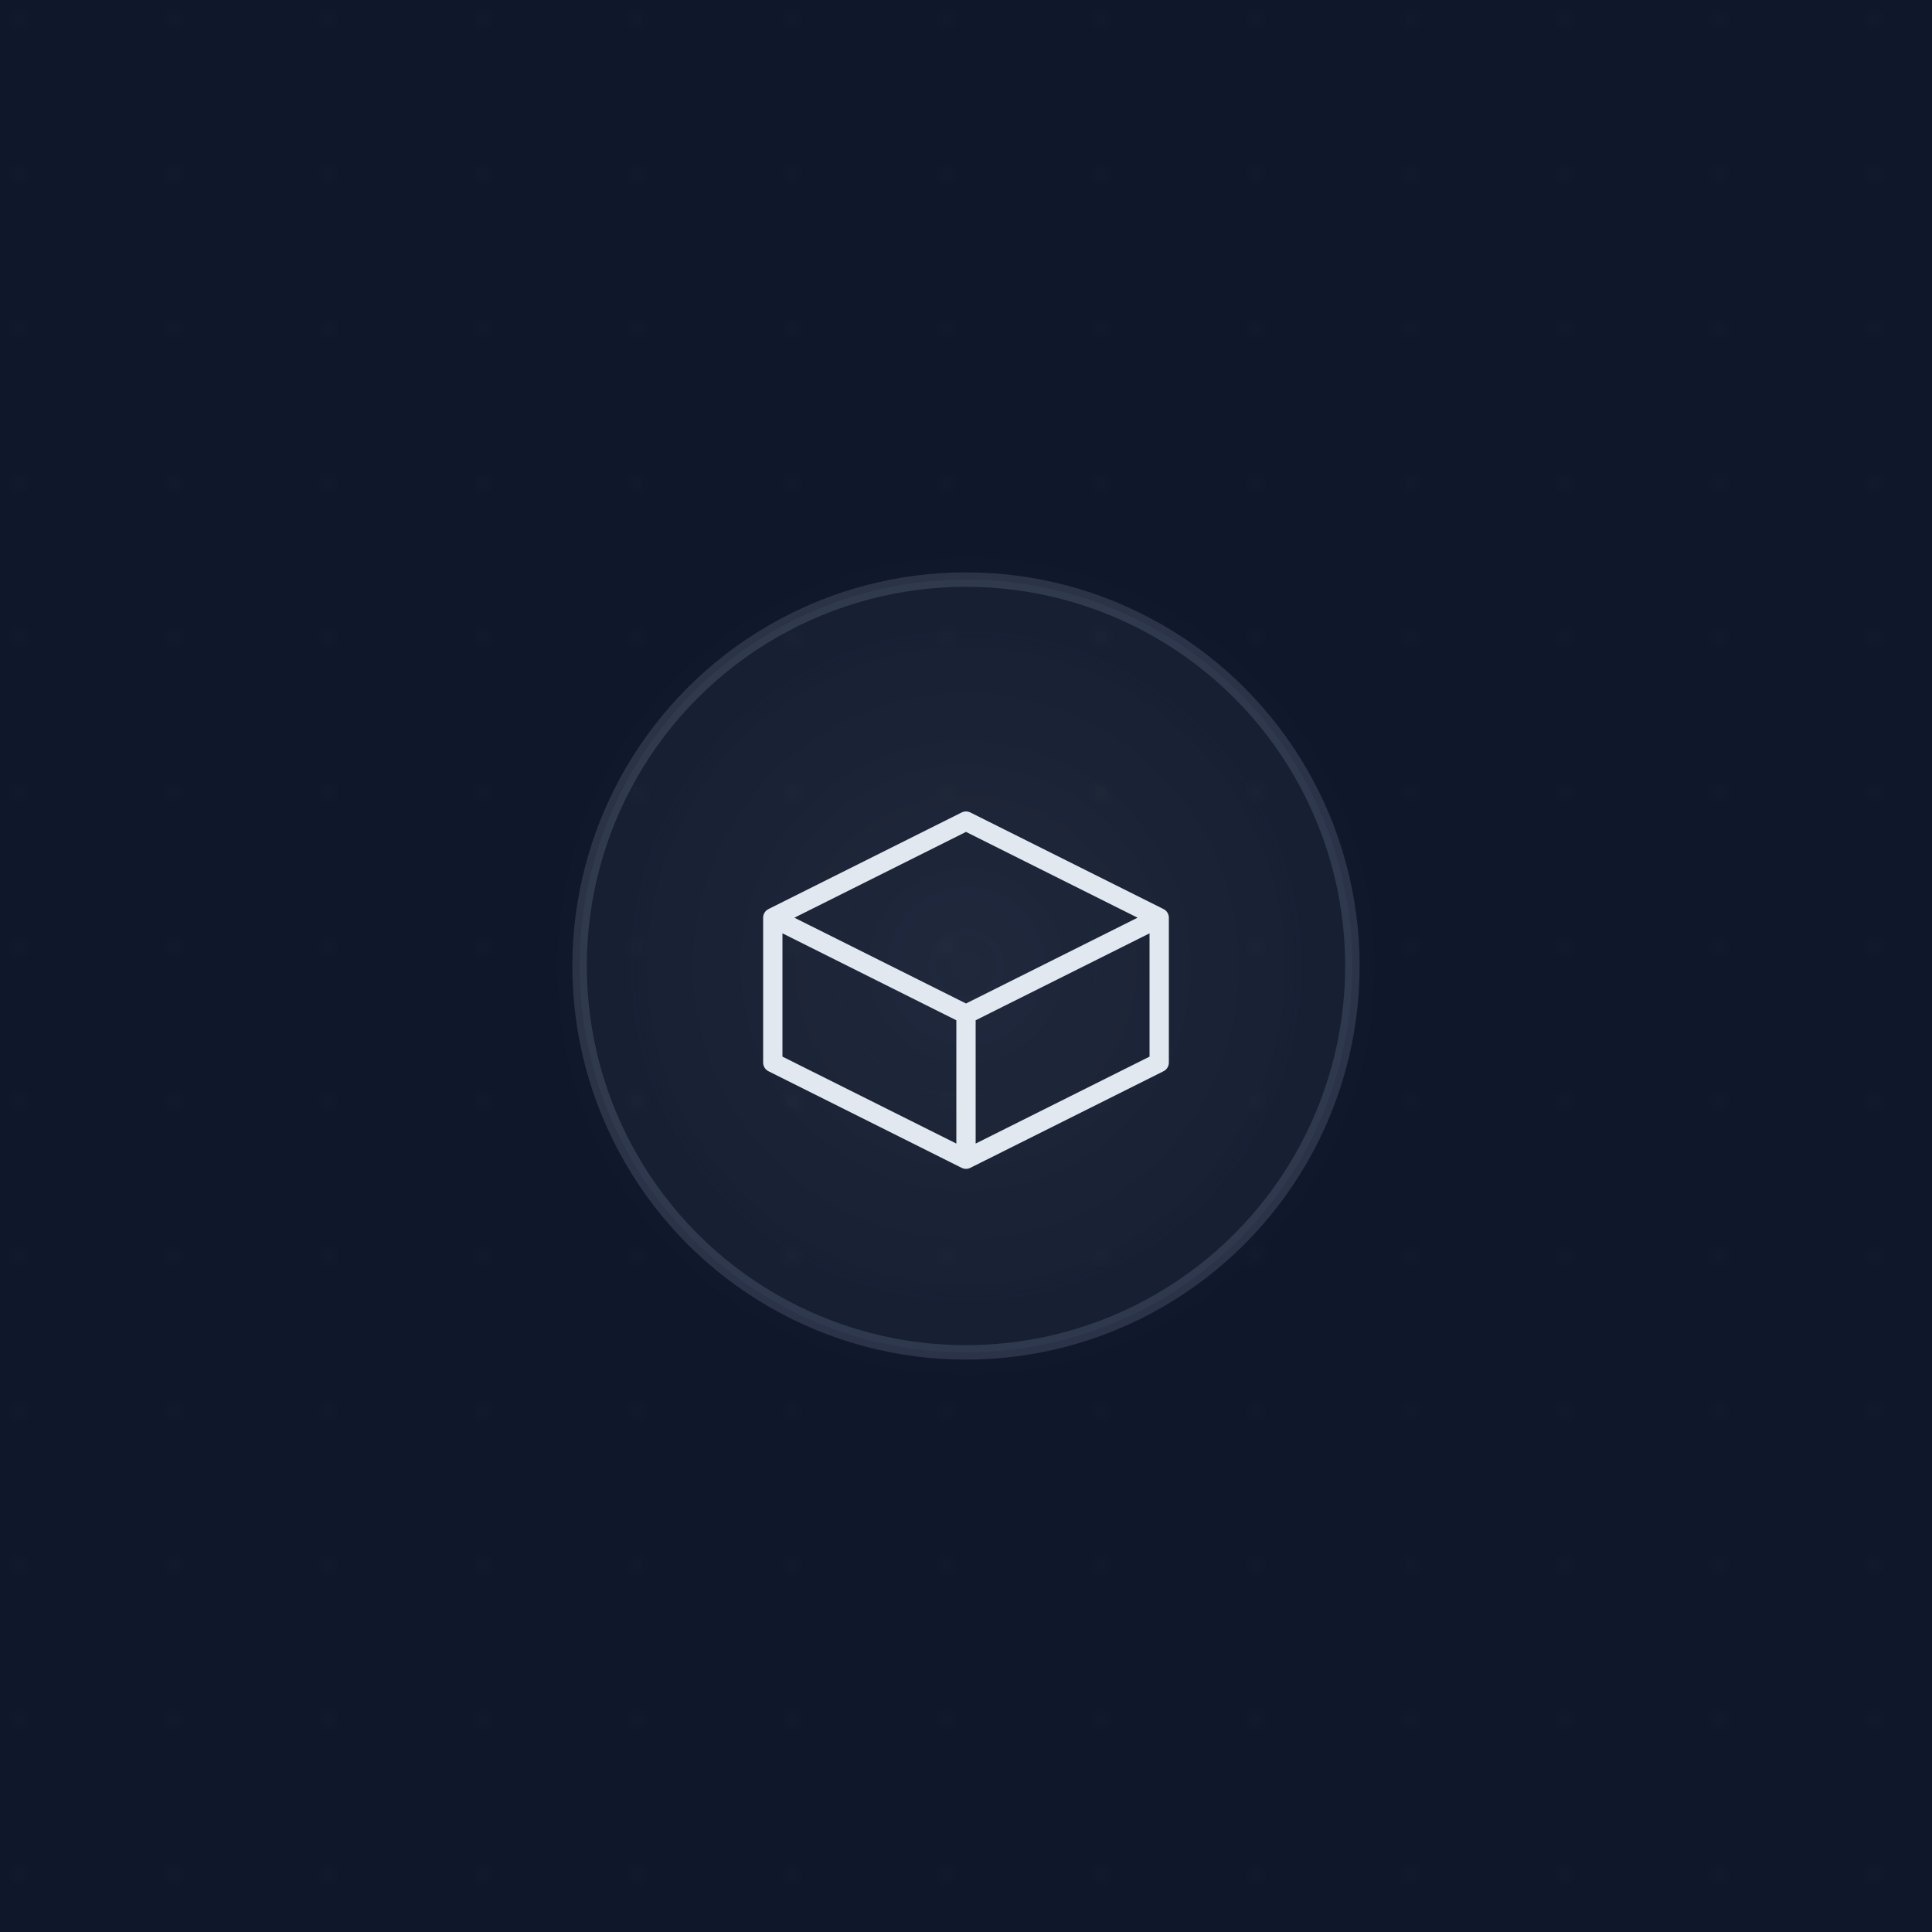 <?xml version="1.0" encoding="UTF-8"?>
<svg width="200" height="200" viewBox="0 0 200 200" fill="none" xmlns="http://www.w3.org/2000/svg">
  <!-- Background with subtle gradient -->
  <rect width="200" height="200" fill="url(#backgroundGradient)"/>
  
  <!-- Subtle dot grid pattern -->
  <pattern id="dots" x="0" y="0" width="16" height="16" patternUnits="userSpaceOnUse">
    <circle cx="2" cy="2" r="0.7" fill="#1e293b" opacity="0.4"/>
  </pattern>
  <rect width="200" height="200" fill="url(#dots)"/>

  <!-- Center decorative elements -->
  <g transform="translate(100 100)">
    <!-- Outer glow circle -->
    <circle cx="0" cy="0" r="48" fill="url(#glowGradient)" opacity="0.15"/>
    
    <!-- Inner circle with stroke -->
    <circle cx="0" cy="0" r="40" fill="url(#circleGradient)" opacity="0.1"/>
    <circle cx="0" cy="0" r="40" stroke="url(#circleStroke)" stroke-width="1.5" opacity="0.2"/>
    
    <!-- Graduation cap icon -->
    <path d="M-20 -5L0 -15L20 -5L0 5L-20 -5Z
             M0 5V20
             M-20 -5V10L0 20L20 10V-5" 
          stroke="#e2e8f0" 
          stroke-width="2"
          stroke-linecap="round" 
          stroke-linejoin="round"
          fill="none"/>
  </g>
  
  <!-- Gradient definitions -->
  <defs>
    <linearGradient id="backgroundGradient" x1="0" y1="0" x2="200" y2="200">
      <stop offset="0%" stop-color="#0f172a"/>
      <stop offset="100%" stop-color="#030712"/>
    </linearGradient>
    
    <radialGradient id="glowGradient" cx="0.5" cy="0.5" r="0.5">
      <stop offset="0%" stop-color="#94a3b8" stop-opacity="0.2"/>
      <stop offset="100%" stop-color="#94a3b8" stop-opacity="0"/>
    </radialGradient>
    
    <radialGradient id="circleGradient" cx="0.5" cy="0.5" r="0.5">
      <stop offset="0%" stop-color="#94a3b8"/>
      <stop offset="100%" stop-color="#94a3b8" stop-opacity="0.5"/>
    </radialGradient>
    
    <linearGradient id="circleStroke" x1="0" y1="0" x2="80" y2="80">
      <stop offset="0%" stop-color="#94a3b8"/>
      <stop offset="100%" stop-color="#94a3b8" stop-opacity="0.3"/>
    </linearGradient>
  </defs>
</svg> 
